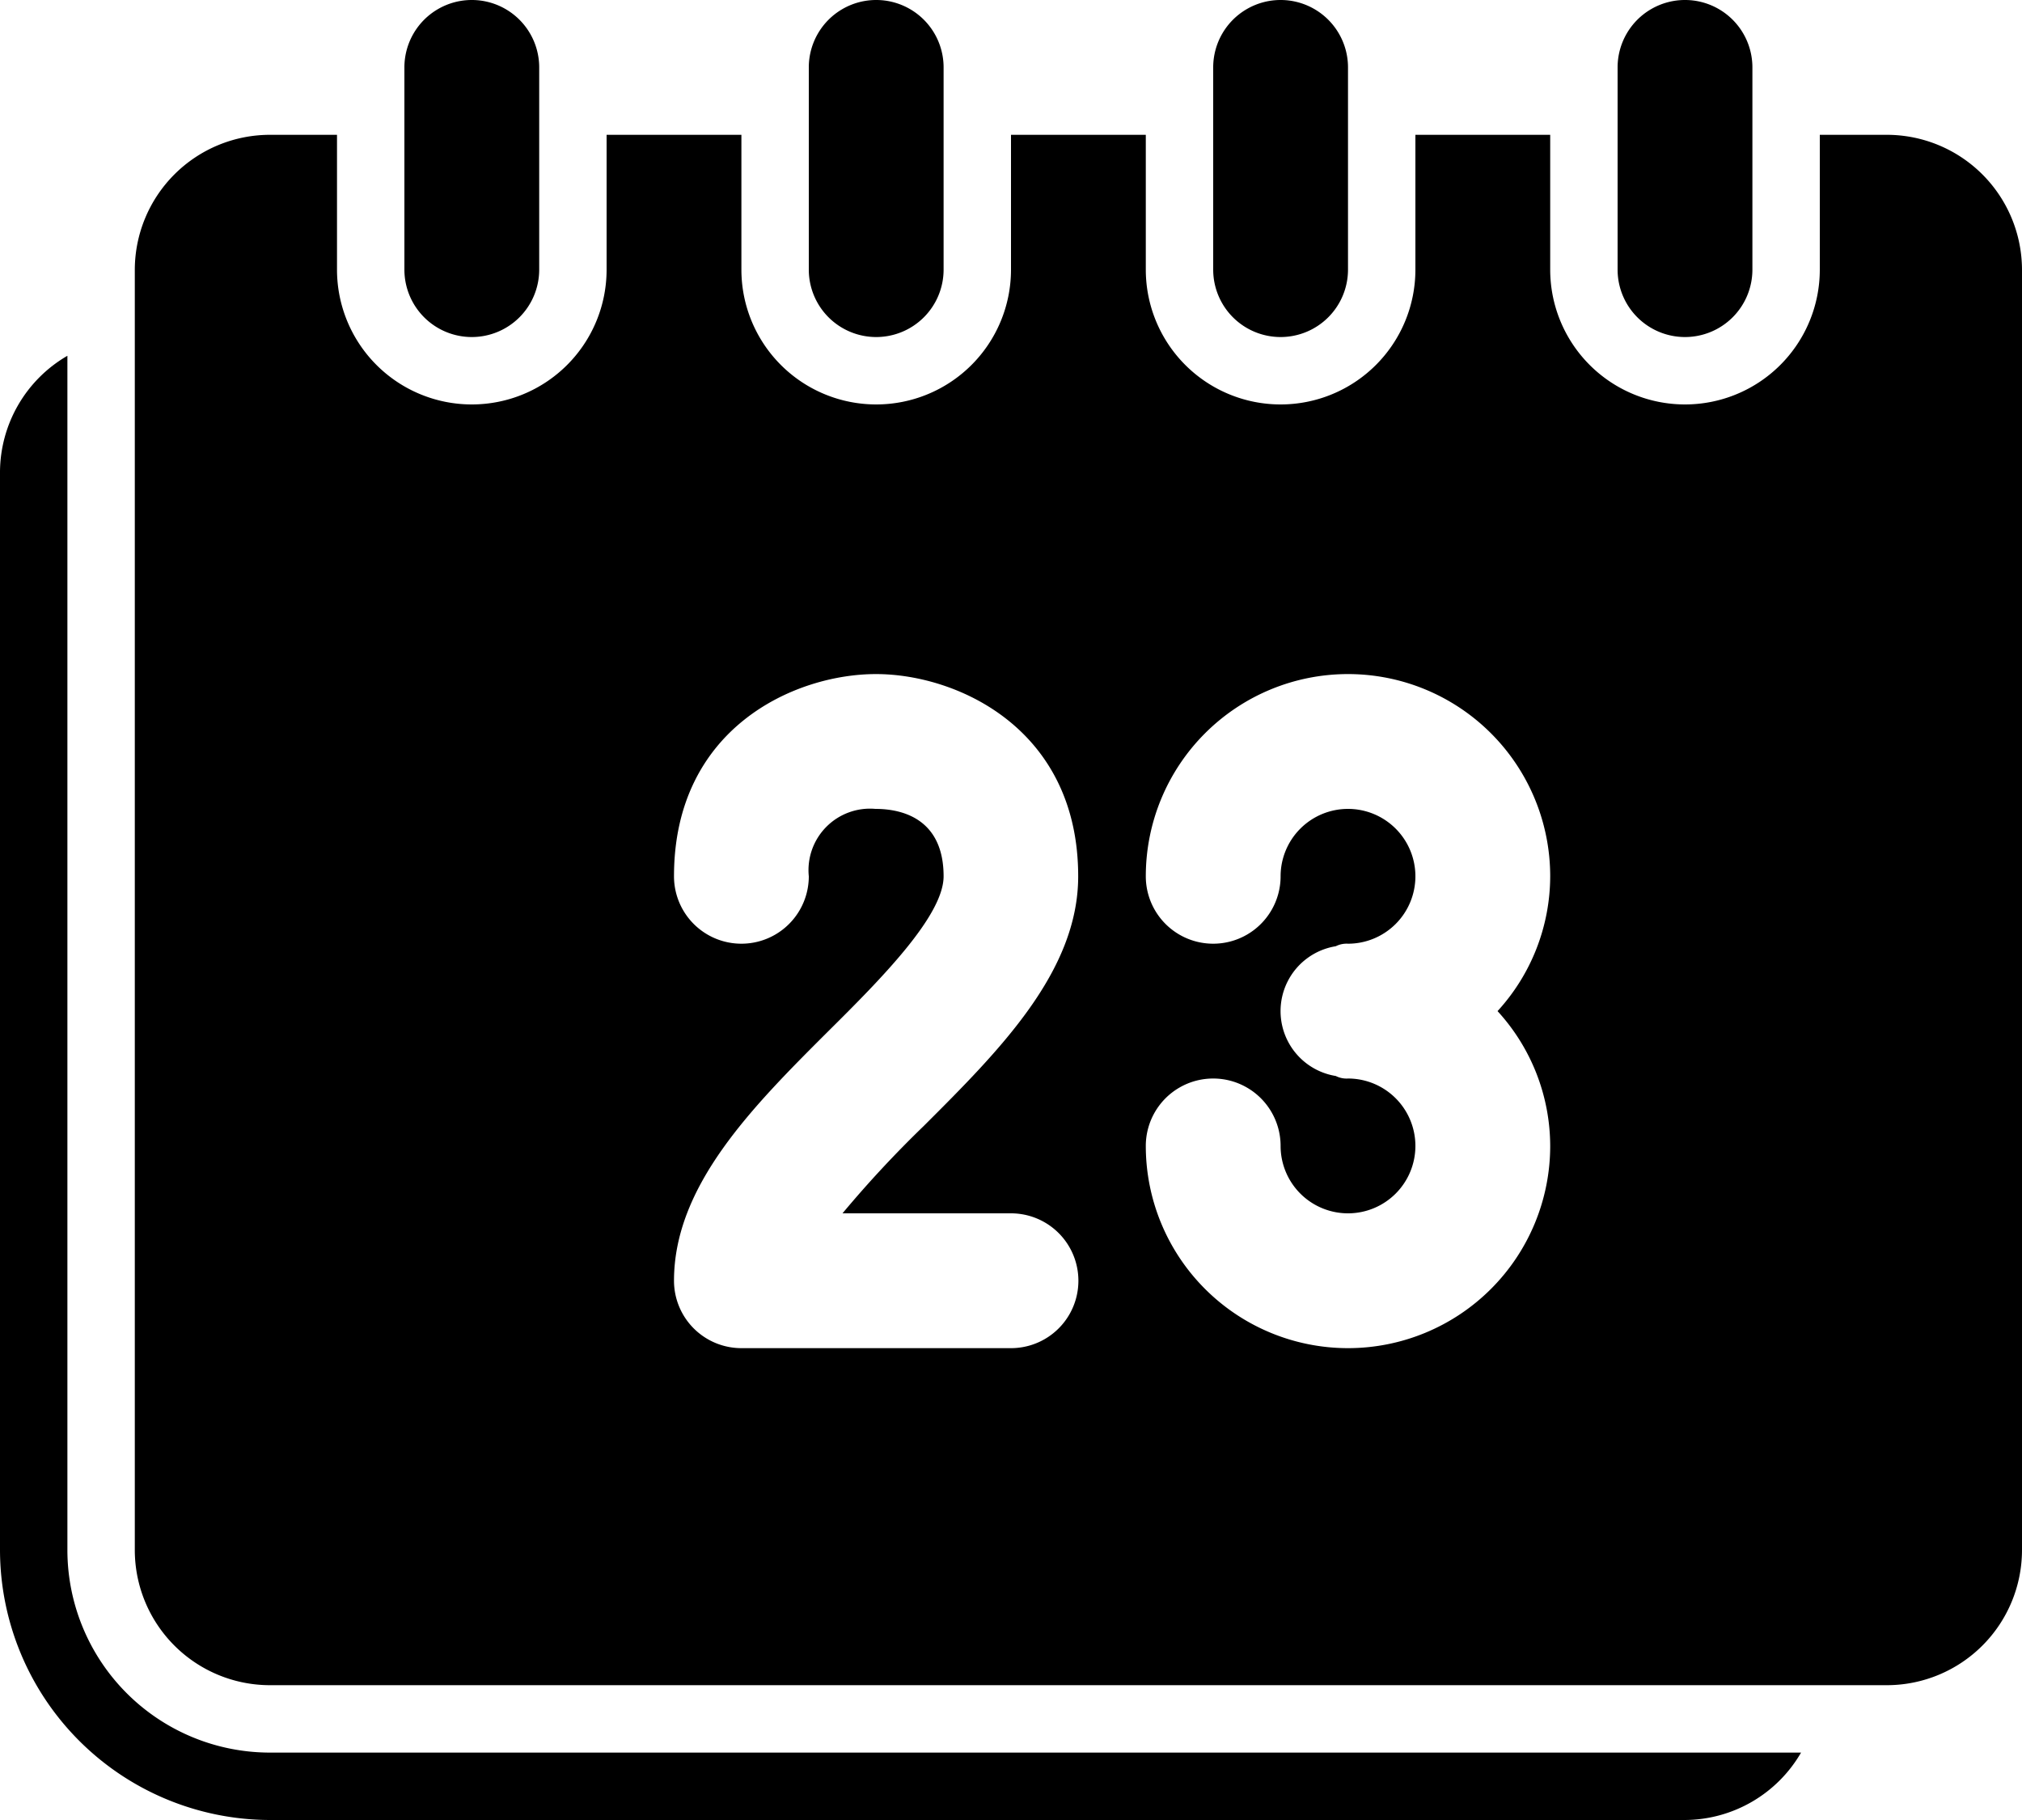 <?xml version="1.0" encoding="UTF-8"?>
<svg xmlns="http://www.w3.org/2000/svg" id="Uploaded_to_svgrepo.com" data-name="Uploaded to svgrepo.com" viewBox="0 0 96 86.4">
  <path d="M12.8,88H85.51A6.41,6.41,0,0,1,80,91.2H12.8A12.84,12.84,0,0,1,0,78.4V27.2a6.41,6.41,0,0,1,3.2-5.51V78.4A9.62,9.62,0,0,0,12.8,88Zm48-67.2A3.2,3.2,0,0,0,64,17.6V8a3.2,3.2,0,0,0-6.4,0v9.6A3.2,3.2,0,0,0,60.8,20.8Zm19.2,0a3.2,3.2,0,0,0,3.2-3.2V8a3.2,3.2,0,0,0-6.4,0v9.6A3.2,3.2,0,0,0,80,20.8Zm-38.4,0a3.2,3.2,0,0,0,3.2-3.2V8a3.2,3.2,0,1,0-6.4,0v9.6A3.2,3.2,0,0,0,41.6,20.8Zm-19.2,0a3.2,3.2,0,0,0,3.2-3.2V8a3.2,3.2,0,0,0-6.4,0v9.6A3.2,3.2,0,0,0,22.4,20.8ZM96,17.6V78.4a6.42,6.42,0,0,1-6.4,6.4H12.8a6.42,6.42,0,0,1-6.4-6.4V17.6a6.42,6.42,0,0,1,6.4-6.4H16v6.4a6.4,6.4,0,0,0,12.8,0V11.2h6.4v6.4a6.4,6.4,0,0,0,12.8,0V11.2h6.4v6.4a6.4,6.4,0,0,0,12.8,0V11.2h6.4v6.4a6.4,6.4,0,0,0,12.8,0V11.2h3.2A6.42,6.42,0,0,1,96,17.6ZM40,62.4a52.92,52.92,0,0,1,3.85-4.14c3.61-3.6,7.34-7.34,7.34-11.86,0-7-5.74-9.6-9.6-9.6S32,39.36,32,46.4a3.2,3.2,0,1,0,6.4,0,2.92,2.92,0,0,1,3.16-3.2c1.48,0,3.24.62,3.24,3.2,0,1.88-3,4.9-5.46,7.34C35.73,57.34,32,61.08,32,65.6a3.2,3.2,0,0,0,3.2,3.2H48a3.2,3.2,0,1,0,0-6.4ZM71.1,52.8a9.5,9.5,0,0,0,2.5-6.4,9.6,9.6,0,1,0-19.2,0,3.2,3.2,0,1,0,6.4,0A3.2,3.2,0,1,1,64,49.6a1.14,1.14,0,0,0-.58.12,3.12,3.12,0,0,0,0,6.16A1.12,1.12,0,0,0,64,56a3.2,3.2,0,1,1-3.2,3.2,3.2,3.2,0,1,0-6.4,0,9.6,9.6,0,1,0,19.2,0A9.5,9.5,0,0,0,71.1,52.8Z" transform="translate(0 -4.8)"></path>
</svg>
